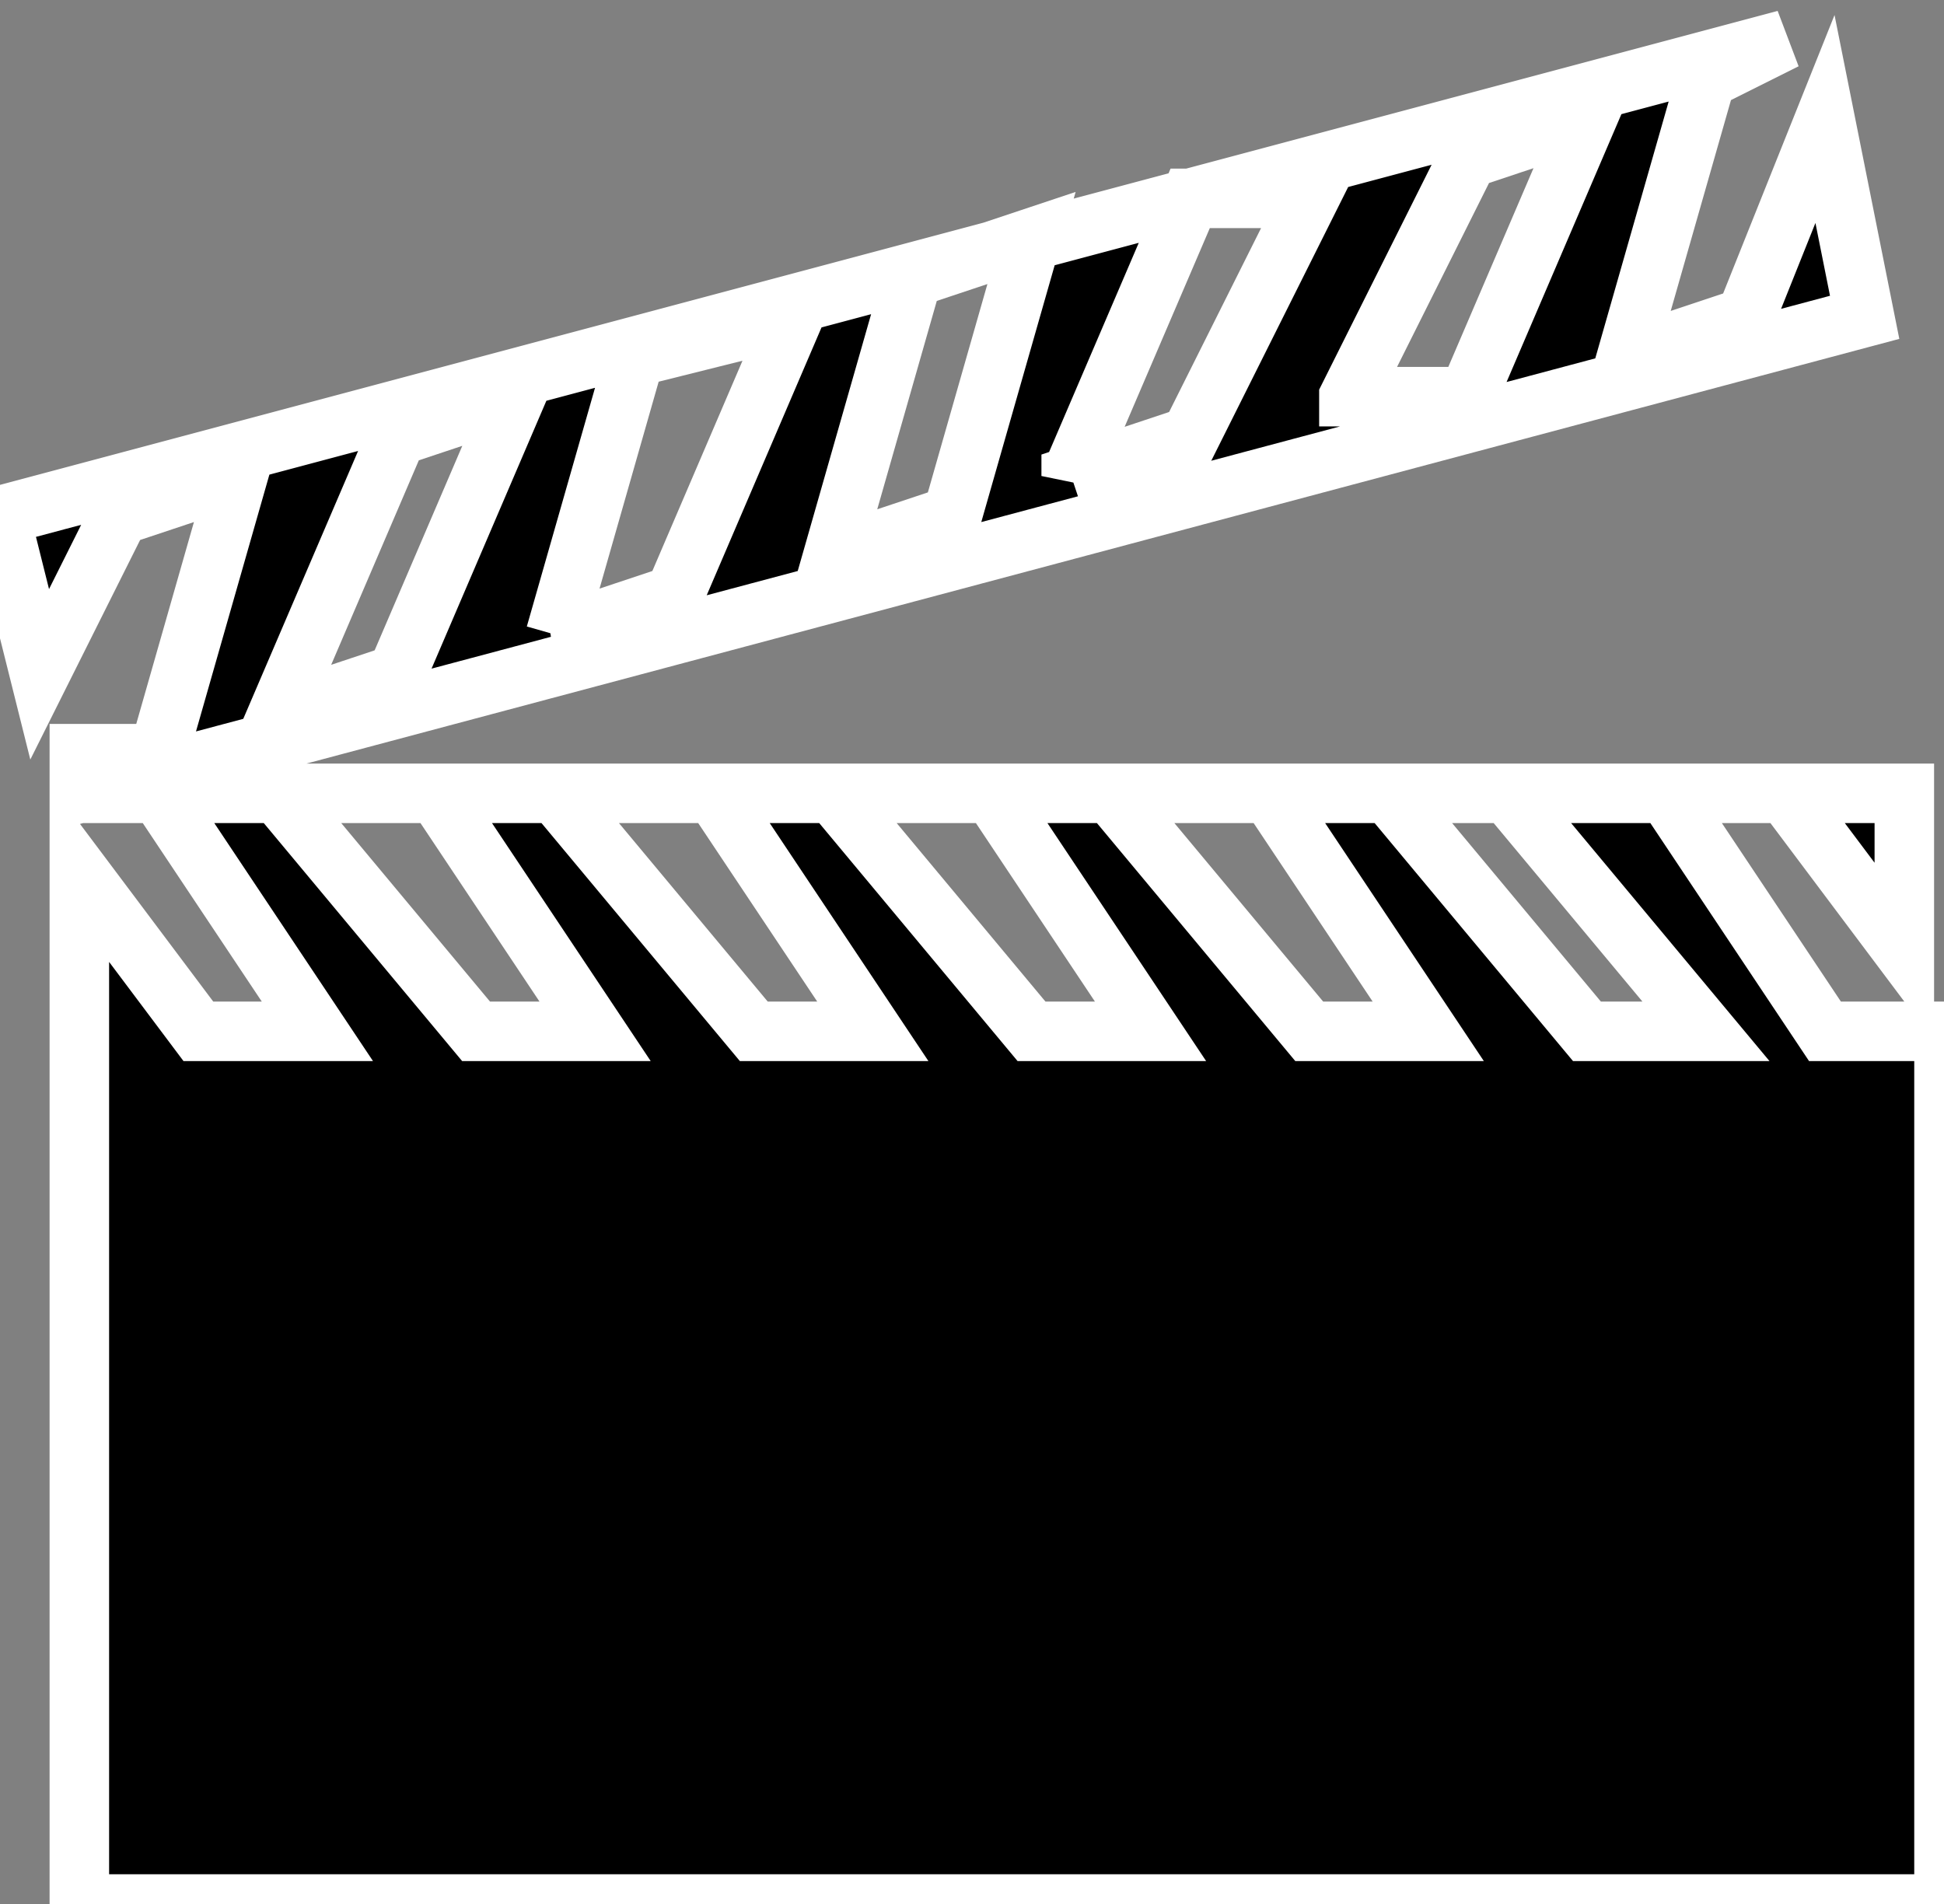 <svg version="1" xmlns="http://www.w3.org/2000/svg" width="49" height="48"><rect width="100%" height="100%" fill="#808080" stroke="none"/><g stroke="white" stroke-width="1.5"><path d="M44 8l-3 1 2-7 2-1L0 13l1 4 2-4 3-1-2 7H2v1L47 8l-1-5-2 5zM7 18l3-7 3-1-3 7-3 1zm7-2l2-7 4-1-3 7-3 1zm7-2l2-7 3-1-2 7-3 1zm6-2l3-7h3l-3 6-3 1zm7-2l3-6 3-1-3 7h-3zM46 26l-4-6h3l3 4v-4H2h2l4 6H5l-3-4v26h47V26h-3zm-34 0l-5-6h4l4 6h-3zm7 0l-5-6h4l4 6h-3zm7 0l-5-6h4l4 6h-3zm7 0l-5-6h4l4 6h-3zm7 0l-5-6h3l5 6h-3z"/></g></svg>
